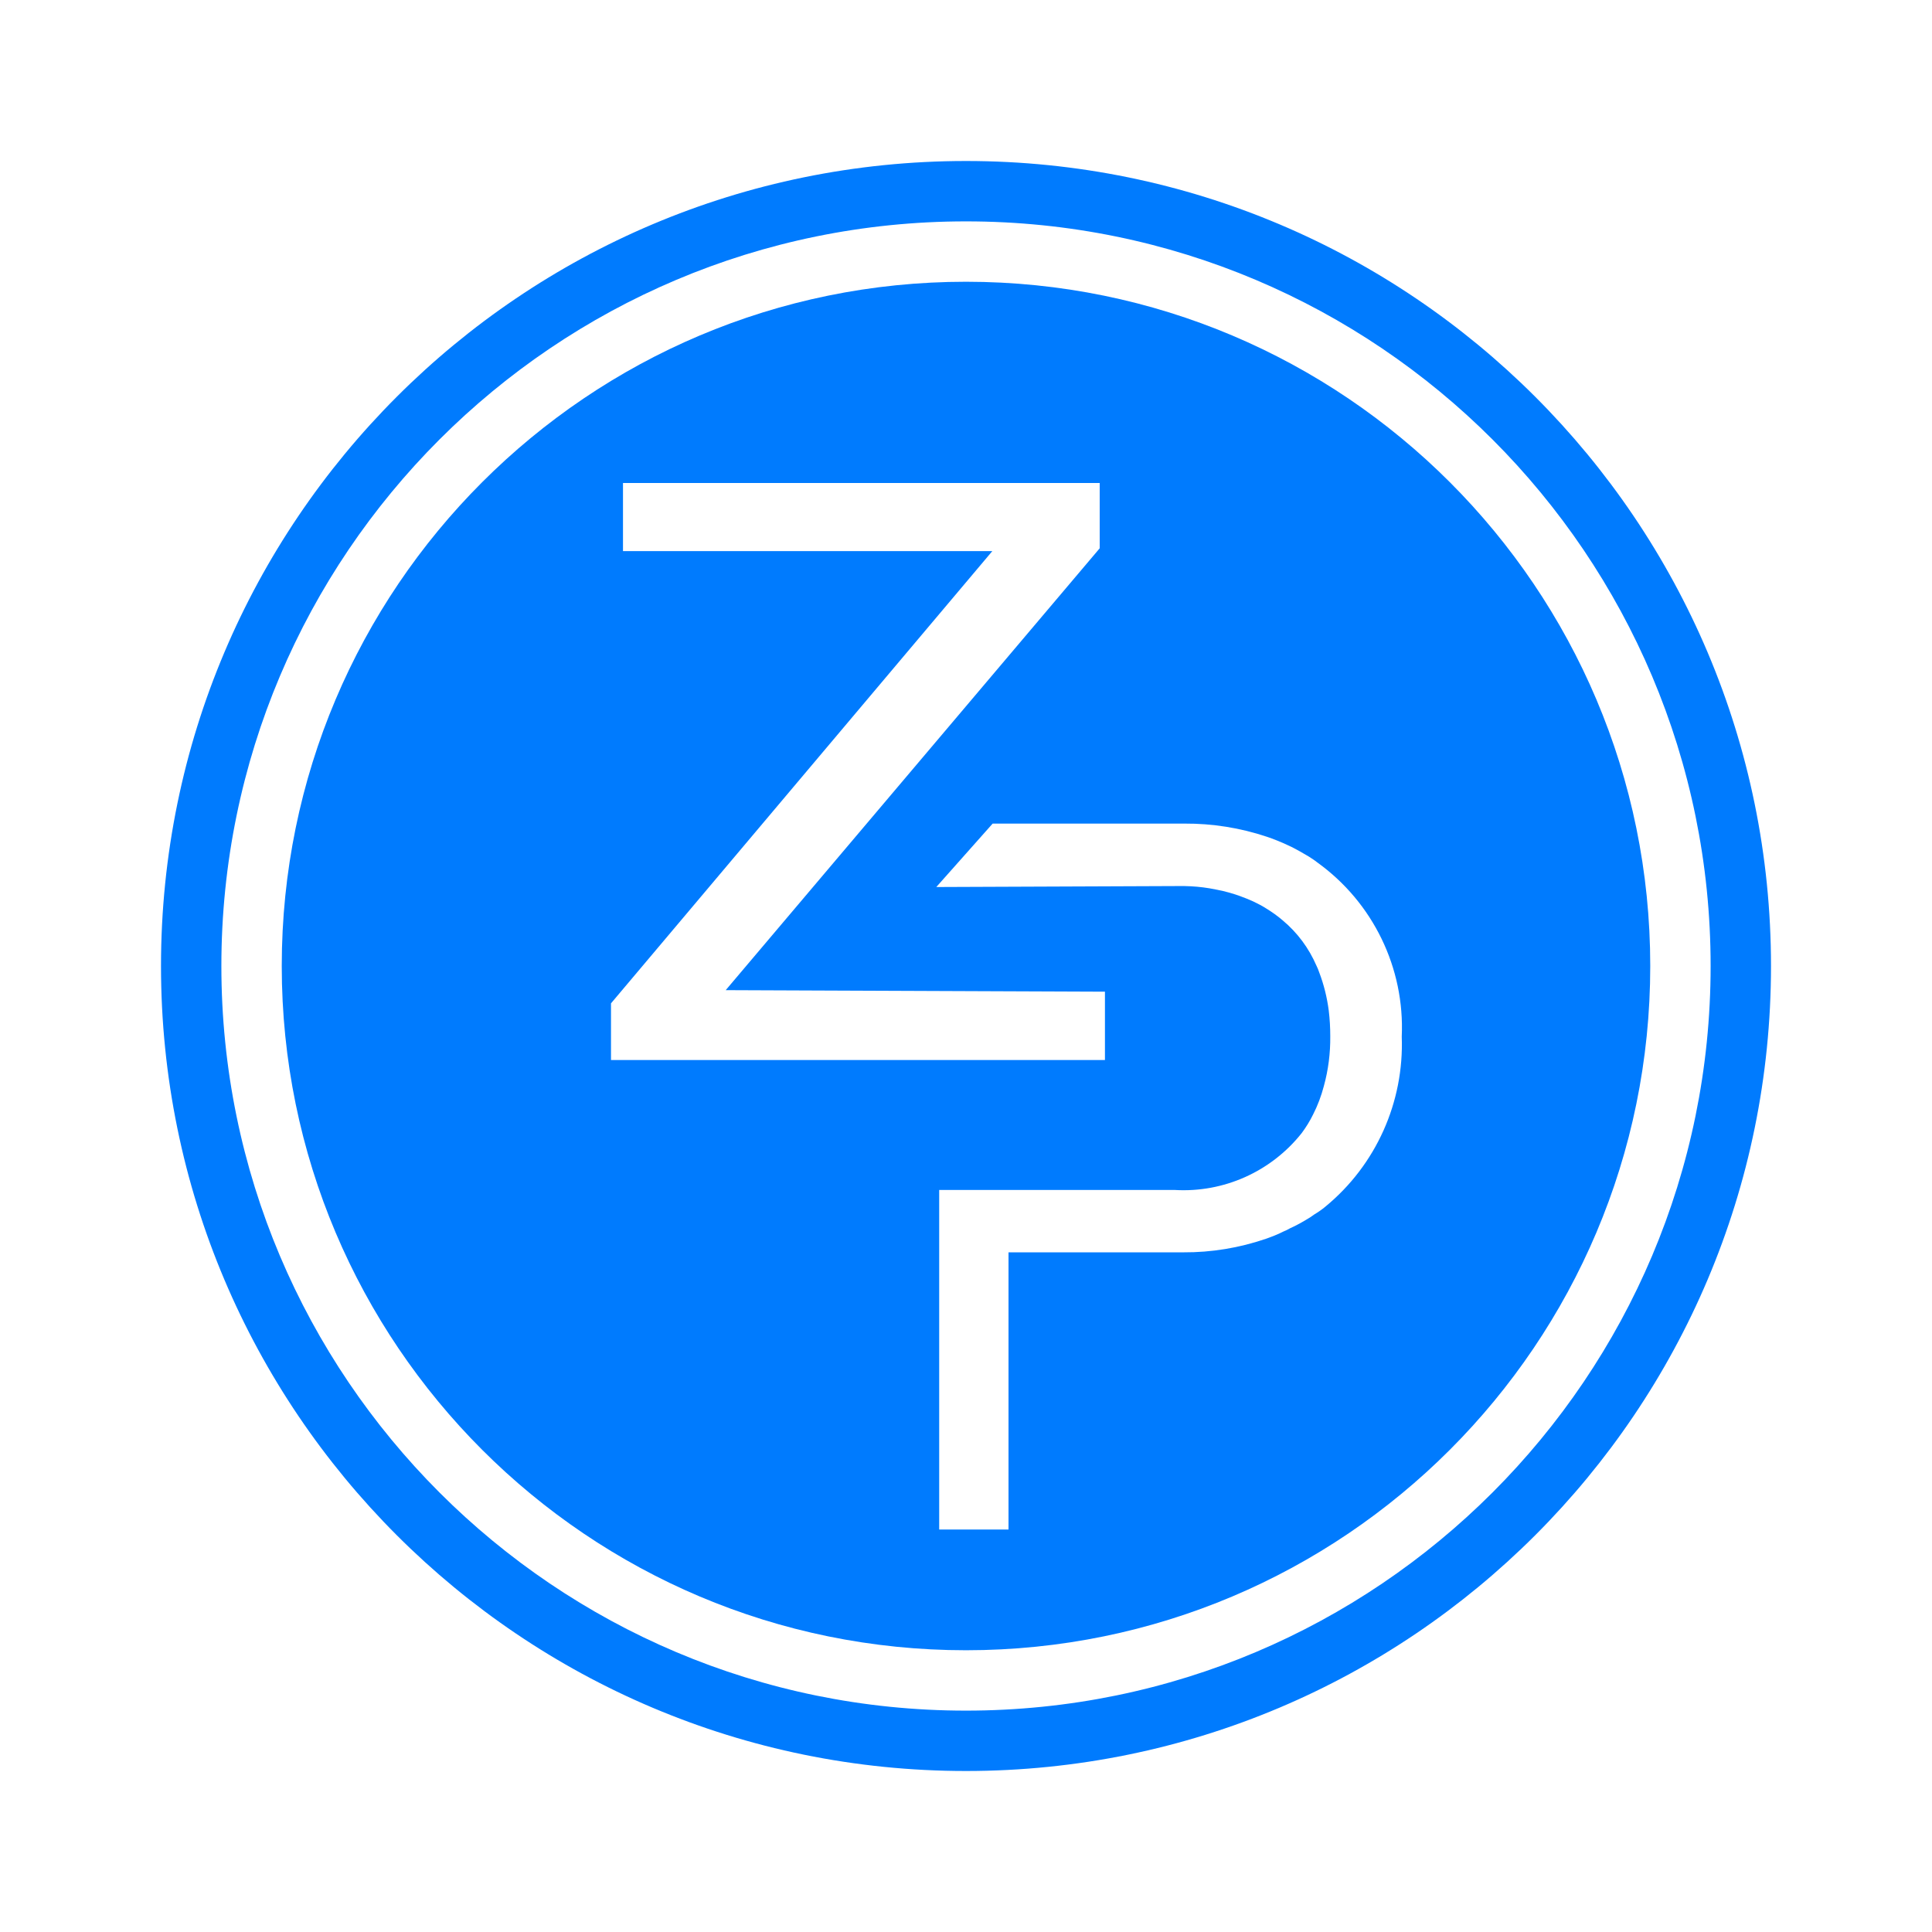 <?xml version="1.0" encoding="utf-8"?>
<!-- Generator: Adobe Illustrator 16.0.0, SVG Export Plug-In . SVG Version: 6.00 Build 0)  -->
<!DOCTYPE svg PUBLIC "-//W3C//DTD SVG 1.1//EN" "http://www.w3.org/Graphics/SVG/1.1/DTD/svg11.dtd">
<svg version="1.1" id="ic_zdev" xmlns="http://www.w3.org/2000/svg" xmlns:xlink="http://www.w3.org/1999/xlink" x="0px" y="0px"
	 width="24px" height="24px" viewBox="0 0 24 24" enable-background="new 0 0 24 24" xml:space="preserve">
<g id="Group_8933">
	<g id="Group_8932">
		<path id="Path_18926" fill="#007BFE" d="M12,2C6.477,2,2,6.477,2,12c0,5.523,4.477,10,10,10c5.523,0,10-4.477,10-10
			C22,6.477,17.523,2,12,2z M12,21.25c-5.108,0-9.25-4.142-9.25-9.25S6.892,2.75,12,2.75s9.25,4.142,9.25,9.25
			S17.108,21.25,12,21.25L12,21.25z"/>
		<path id="Path_18927" fill="#007BFE" d="M12,3.5c-4.694,0-8.5,3.806-8.5,8.5s3.806,8.5,8.5,8.5s8.5-3.806,8.5-8.5
			S16.694,3.5,12,3.5z M7.59,12.464l4.737-5.618H7.739V6h5.922v0.811L9.015,12.3l4.711,0.019v0.849H7.59V12.464z M16.466,14.988
			c-0.044,0.037-0.092,0.07-0.142,0.1c-0.014,0.01-0.029,0.02-0.041,0.029s-0.045,0.027-0.067,0.041
			c-0.062,0.037-0.124,0.07-0.19,0.1c-0.027,0.016-0.055,0.029-0.084,0.041c-0.03,0.016-0.061,0.029-0.092,0.042
			c-0.041,0.019-0.082,0.031-0.125,0.048c-0.33,0.113-0.677,0.17-1.025,0.168h-2.172V19h-0.861v-4.218h2.923
			c0.61,0.037,1.2-0.227,1.58-0.706c0.054-0.073,0.102-0.15,0.142-0.232c0.057-0.112,0.101-0.229,0.133-0.351
			c0.056-0.202,0.082-0.411,0.08-0.621c0-0.106-0.006-0.214-0.019-0.32c-0.021-0.161-0.06-0.32-0.118-0.472
			c-0.01-0.029-0.021-0.058-0.035-0.085c-0.094-0.217-0.236-0.409-0.418-0.561c-0.066-0.057-0.137-0.107-0.211-0.152
			c-0.025-0.016-0.051-0.031-0.076-0.044c-0.054-0.029-0.108-0.054-0.164-0.076L15.4,11.13c-0.09-0.032-0.182-0.058-0.275-0.076
			l-0.1-0.019c-0.102-0.017-0.205-0.026-0.308-0.028h-0.106l-2.98,0.012l0.7-0.788h2.382c0.349-0.002,0.695,0.053,1.026,0.164
			c0.04,0.013,0.081,0.029,0.122,0.045c0.061,0.025,0.121,0.05,0.179,0.079c0.076,0.038,0.147,0.079,0.221,0.123
			c0.035,0.023,0.07,0.045,0.101,0.07c0.694,0.498,1.09,1.313,1.051,2.166C17.443,13.69,17.094,14.471,16.466,14.988z"/>
	</g>
</g>
<path id="Rectangle_4542" fill="none" d="M0,0h24v24H0V0z"/>
</svg>
